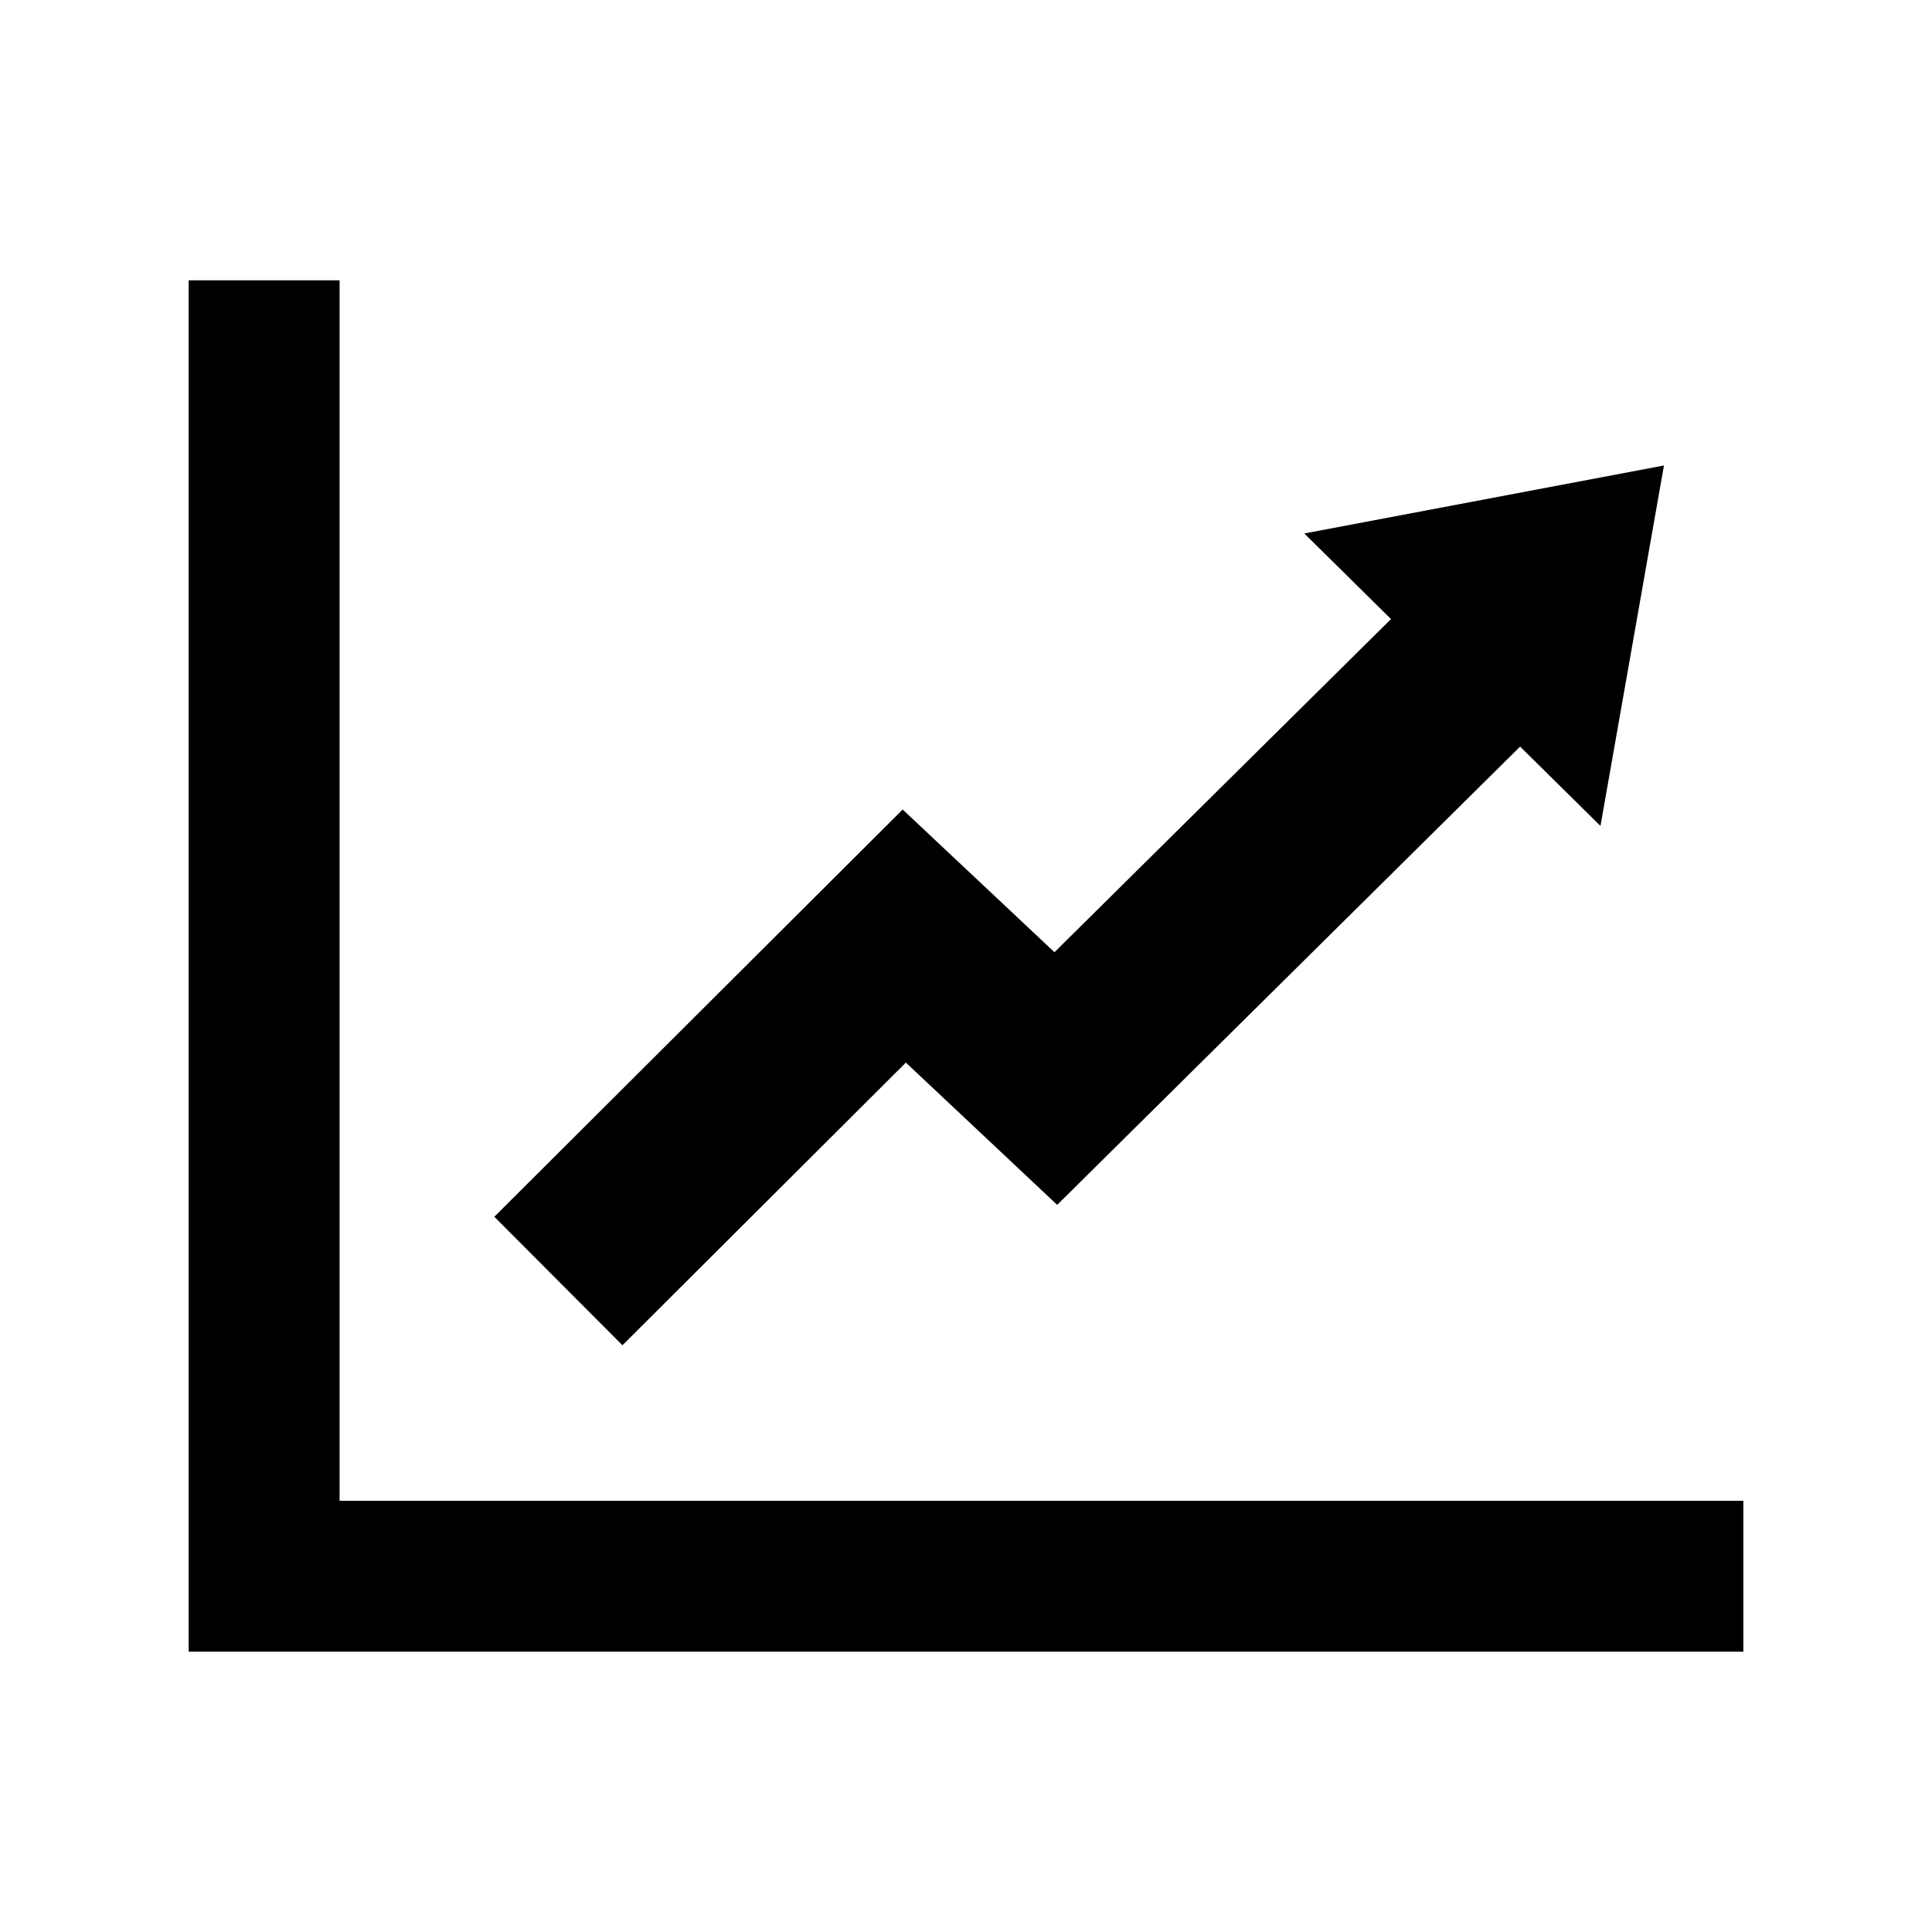 <?xml version="1.0" encoding="utf-8"?>


<!-- The icon can be used freely in both personal and commercial projects with no attribution required, but always appreciated. 
You may NOT sub-license, resell, rent, redistribute or otherwise transfer the icon without express written permission from iconmonstr.com -->


<!DOCTYPE svg PUBLIC "-//W3C//DTD SVG 1.1//EN" "http://www.w3.org/Graphics/SVG/1.1/DTD/svg11.dtd">

<svg version="1.1" xmlns="http://www.w3.org/2000/svg" xmlns:xlink="http://www.w3.org/1999/xlink" x="0px" y="0px"

	 width="512px" height="512px" viewBox="0 0 512 512" enable-background="new 0 0 512 512" xml:space="preserve">

<path id="line_chart_icon" d="M462,397.716v40H50V74.284h40v323.432H462z M440.965,123.356l-95.311,18.018l22.977,22.689

	l-89.186,88.287l-40.227-37.818l-108.216,107.92l33.955,34.055l75.105-74.91l40.106,37.705l122.68-121.447l21.295,21.031

	L440.965,123.356z"/>

</svg>

